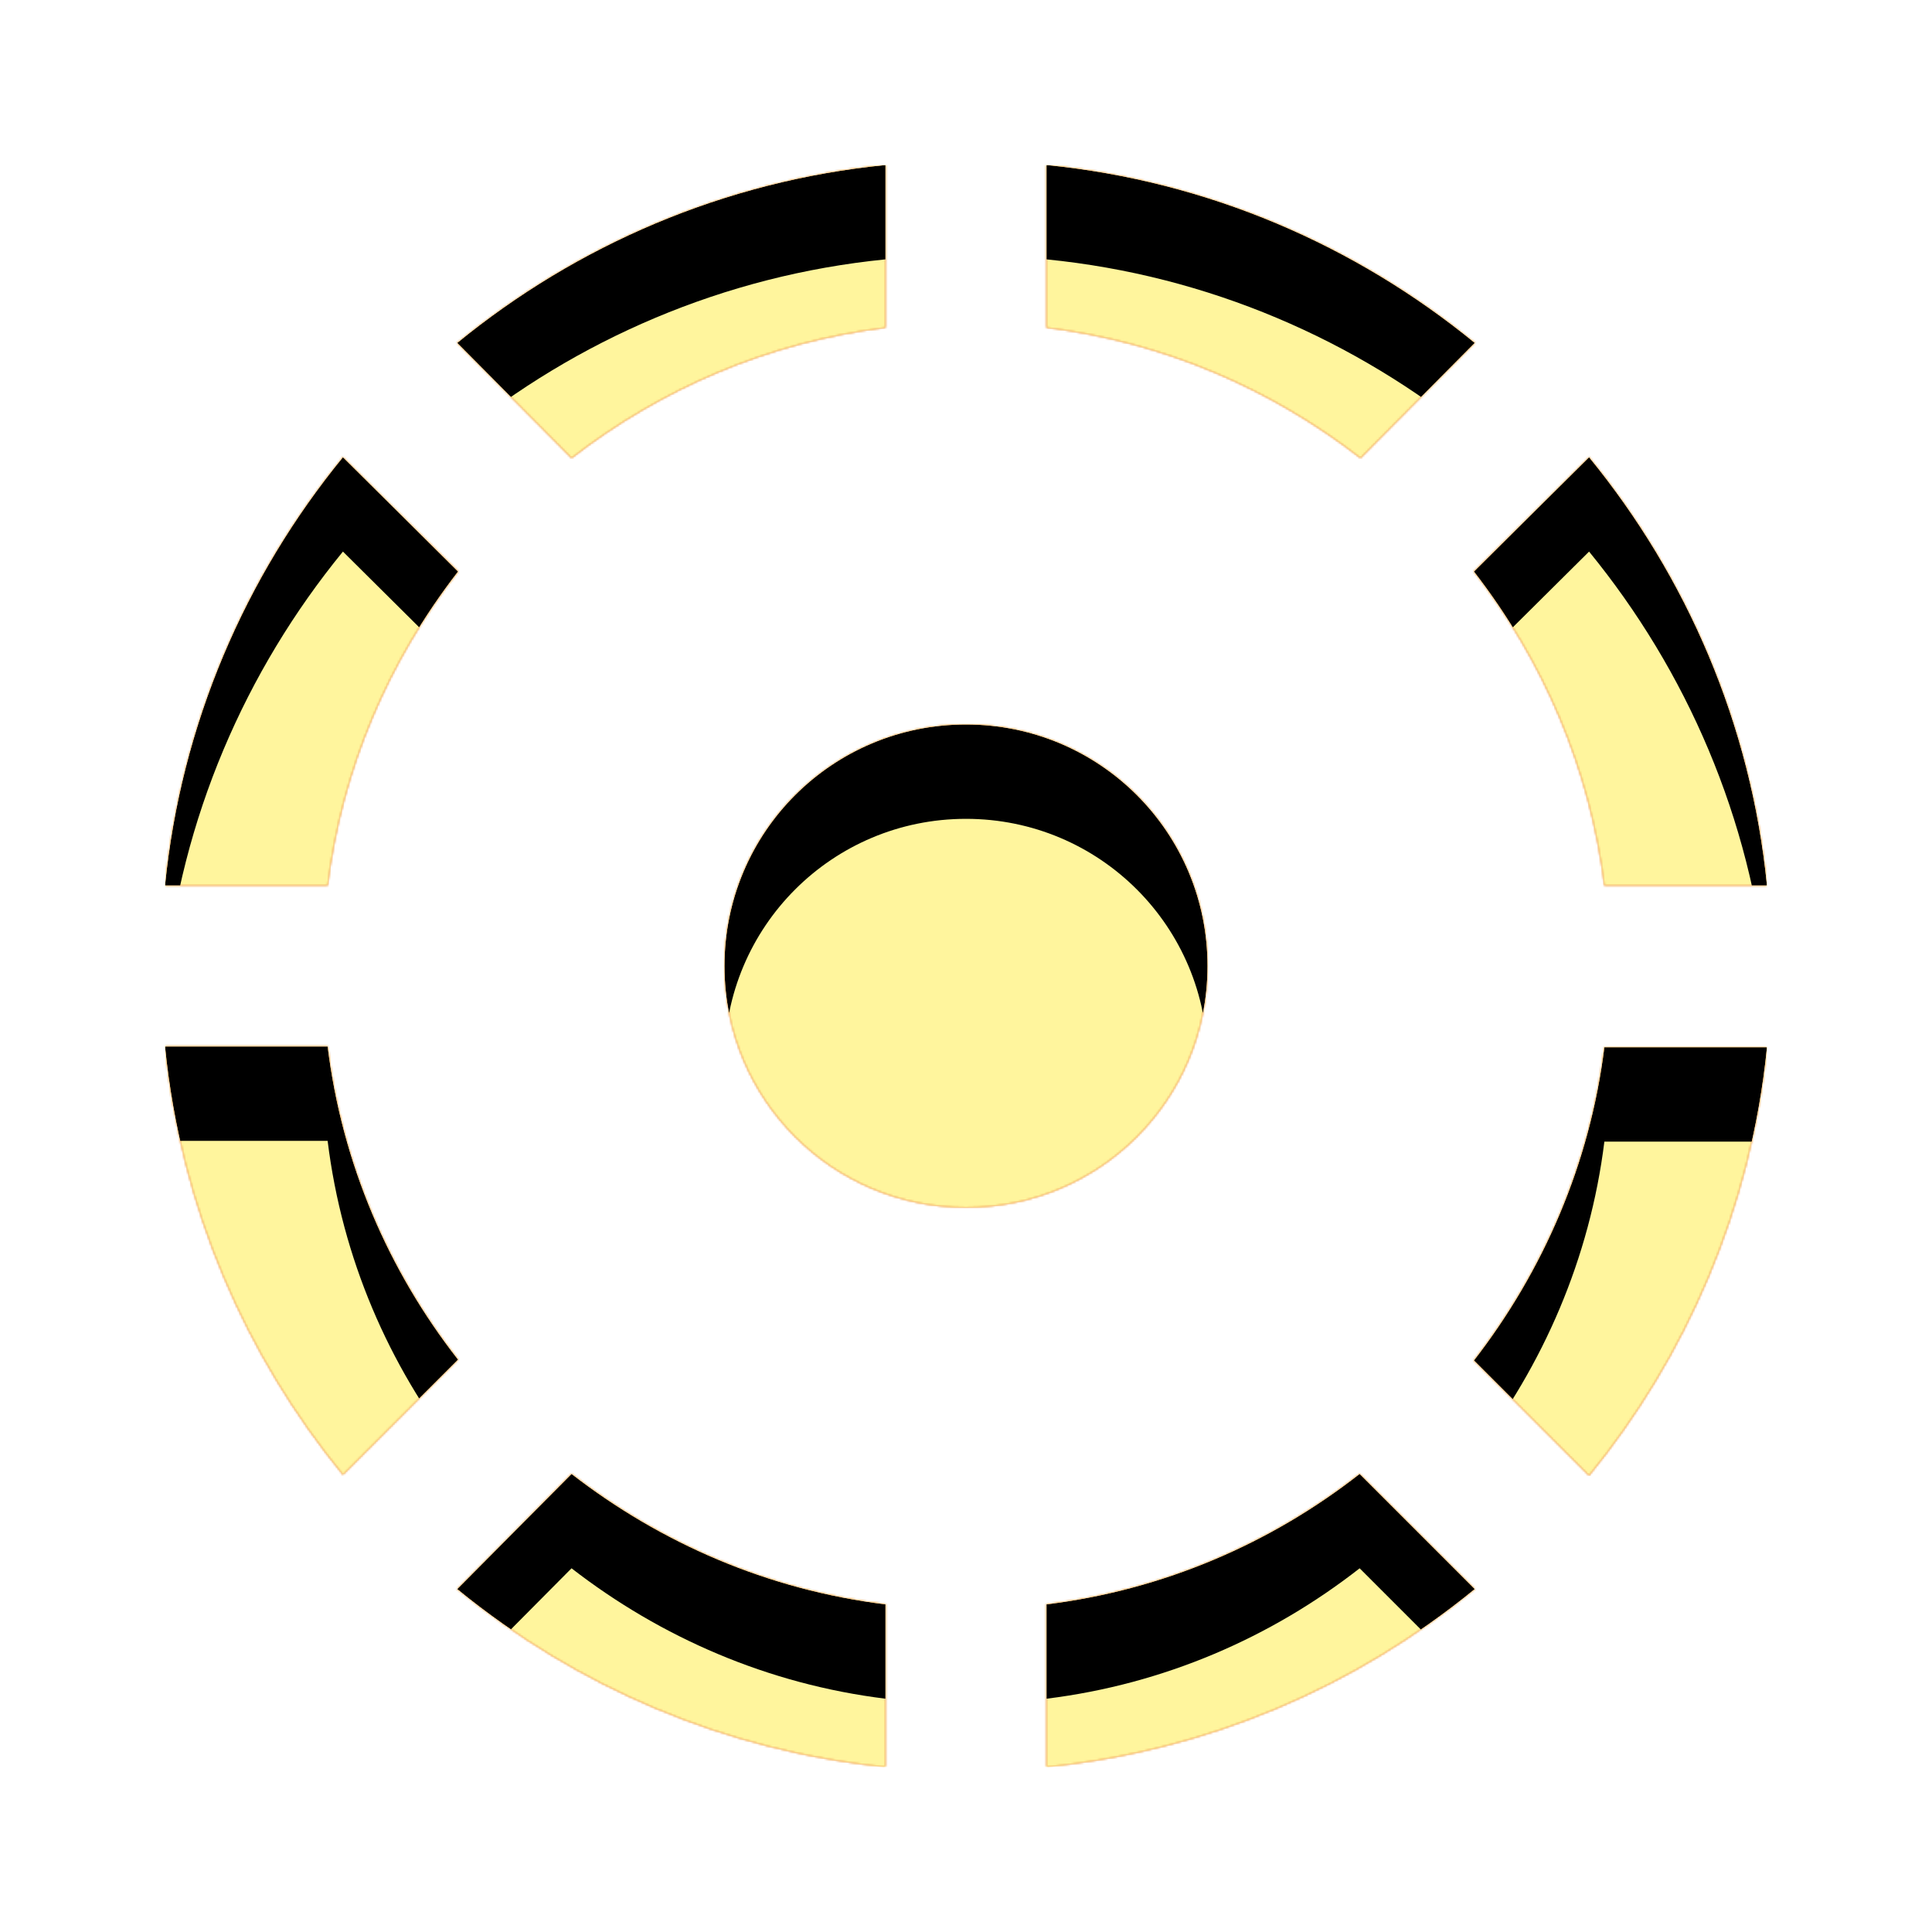 <svg version="1.1" xmlns="http://www.w3.org/2000/svg" xmlns:xlink="http://www.w3.org/1999/xlink" viewBox="0,0,1024,1024">
	<!-- Color names: teamapps-color-1, teamapps-color-2, teamapps-color-3 -->
	<desc>filter_tilt_shift icon - Licensed under Apache License v2.0 (http://www.apache.org/licenses/LICENSE-2.0) - Created with Iconfu.com - Derivative work of Material icons (Copyright Google Inc.)</desc>
	<defs>
		<clipPath id="clip-EnhJotL5">
			<path d="M512,640c-70.83,0 -128,-57.17 -128,-128c0,-70.83 57.17,-128 128,-128c70.83,0 128,57.17 128,128c0,70.83 -57.17,128 -128,128zM781.23,302.93l61.01,-60.58c51.63,63.15 85.76,141.22 94.29,226.98h-86.18c-7.68,-62.29 -32.43,-119.04 -69.12,-166.4zM850.35,555.09h86.18c-8.53,85.33 -42.66,163.84 -94.29,226.99l-61.01,-61.01c36.69,-47.36 61.44,-104.11 69.12,-165.98zM720.64,781.23l61.01,61.01c-63.15,51.63 -141.22,85.76 -226.98,94.29v-86.18c62.29,-7.68 119.04,-32.43 165.97,-69.12zM302.93,781.23c47.36,36.69 104.11,61.44 166.4,69.12v86.18c-85.33,-8.53 -163.83,-42.66 -226.98,-94.29zM302.93,242.77l-60.58,-61.01c63.15,-51.63 141.22,-85.76 226.98,-94.29v86.18c-62.29,7.68 -119.04,32.43 -166.4,69.12zM721.07,242.77c-47.36,-36.69 -104.11,-61.44 -166.4,-69.12v-86.18c85.76,8.53 163.83,42.66 226.98,94.29zM173.65,469.33h-86.18c8.53,-85.76 42.66,-163.83 94.29,-226.98l61.01,60.58c-36.69,47.36 -61.44,104.11 -69.12,166.4zM242.77,720.64l-61.01,61.01c-51.63,-63.15 -85.76,-141.22 -94.29,-226.98h86.18c7.68,62.29 32.43,119.04 69.12,165.97z"/>
		</clipPath>
		<radialGradient cx="0" cy="0" r="1448.15" id="color-wmvUZ5k5" gradientUnits="userSpaceOnUse">
			<stop offset="0.07" stop-color="#ffffff"/>
			<stop offset="0.75" stop-color="#000000"/>
		</radialGradient>
		<linearGradient x1="0" y1="1024" x2="1024" y2="0" id="color-YjVJYcUJ" gradientUnits="userSpaceOnUse">
			<stop offset="0.2" stop-color="#000000"/>
			<stop offset="0.8" stop-color="#ffffff"/>
		</linearGradient>
		<filter id="filter-MP2WdzKE" color-interpolation-filters="sRGB">
			<feOffset/>
		</filter>
		<filter id="filter-uxrSHMPH" x="0%" y="0%" width="100%" height="100%" color-interpolation-filters="sRGB">
			<feColorMatrix values="1 0 0 0 0 0 1 0 0 0 0 0 1 0 0 0 0 0 0.05 0" in="SourceGraphic"/>
			<feOffset dy="20"/>
			<feGaussianBlur stdDeviation="11" result="blur0"/>
			<feColorMatrix values="1 0 0 0 0 0 1 0 0 0 0 0 1 0 0 0 0 0 0.07 0" in="SourceGraphic"/>
			<feOffset dy="30"/>
			<feGaussianBlur stdDeviation="20" result="blur1"/>
			<feMerge>
				<feMergeNode in="blur0"/>
				<feMergeNode in="blur1"/>
			</feMerge>
		</filter>
		<mask id="mask-A1V0FYBU">
			<path d="M512,640c-70.83,0 -128,-57.17 -128,-128c0,-70.83 57.17,-128 128,-128c70.83,0 128,57.17 128,128c0,70.83 -57.17,128 -128,128zM781.23,302.93l61.01,-60.58c51.63,63.15 85.76,141.22 94.29,226.98h-86.18c-7.68,-62.29 -32.43,-119.04 -69.12,-166.4zM850.35,555.09h86.18c-8.53,85.33 -42.66,163.84 -94.29,226.99l-61.01,-61.01c36.69,-47.36 61.44,-104.11 69.12,-165.98zM720.64,781.23l61.01,61.01c-63.15,51.63 -141.22,85.76 -226.98,94.29v-86.18c62.29,-7.68 119.04,-32.43 165.97,-69.12zM302.93,781.23c47.36,36.69 104.11,61.44 166.4,69.12v86.18c-85.33,-8.53 -163.83,-42.66 -226.98,-94.29zM302.93,242.77l-60.58,-61.01c63.15,-51.63 141.22,-85.76 226.98,-94.29v86.18c-62.29,7.68 -119.04,32.43 -166.4,69.12zM721.07,242.77c-47.36,-36.69 -104.11,-61.44 -166.4,-69.12v-86.18c85.76,8.53 163.83,42.66 226.98,94.29zM173.65,469.33h-86.18c8.53,-85.76 42.66,-163.83 94.29,-226.98l61.01,60.58c-36.69,47.36 -61.44,104.11 -69.12,166.4zM242.77,720.64l-61.01,61.01c-51.63,-63.15 -85.76,-141.22 -94.29,-226.98h86.18c7.68,62.29 32.43,119.04 69.12,165.97z" fill="url(#color-wmvUZ5k5)"/>
		</mask>
		<mask id="mask-fbDx3Ioj">
			<rect fill="url(#color-YjVJYcUJ)" x="87.47" y="87.47" width="849.06" height="849.06"/>
		</mask>
		<mask id="mask-GC2c69aZ">
			<path d="M512,640c-70.83,0 -128,-57.17 -128,-128c0,-70.83 57.17,-128 128,-128c70.83,0 128,57.17 128,128c0,70.83 -57.17,128 -128,128zM781.23,302.93l61.01,-60.58c51.63,63.15 85.76,141.22 94.29,226.98h-86.18c-7.68,-62.29 -32.43,-119.04 -69.12,-166.4zM850.35,555.09h86.18c-8.53,85.33 -42.66,163.84 -94.29,226.99l-61.01,-61.01c36.69,-47.36 61.44,-104.11 69.12,-165.98zM720.64,781.23l61.01,61.01c-63.15,51.63 -141.22,85.76 -226.98,94.29v-86.18c62.29,-7.68 119.04,-32.43 165.97,-69.12zM302.93,781.23c47.36,36.69 104.11,61.44 166.4,69.12v86.18c-85.33,-8.53 -163.83,-42.66 -226.98,-94.29zM302.93,242.77l-60.58,-61.01c63.15,-51.63 141.22,-85.76 226.98,-94.29v86.18c-62.29,7.68 -119.04,32.43 -166.4,69.12zM721.07,242.77c-47.36,-36.69 -104.11,-61.44 -166.4,-69.12v-86.18c85.76,8.53 163.83,42.66 226.98,94.29zM173.65,469.33h-86.18c8.53,-85.76 42.66,-163.83 94.29,-226.98l61.01,60.58c-36.69,47.36 -61.44,104.11 -69.12,166.4zM242.77,720.64l-61.01,61.01c-51.63,-63.15 -85.76,-141.22 -94.29,-226.98h86.18c7.68,62.29 32.43,119.04 69.12,165.97z" fill="#ffffff"/>
		</mask>
	</defs>
	<g fill="none" fill-rule="nonzero" style="mix-blend-mode: normal">
		<g mask="url(#mask-GC2c69aZ)">
			<g color="#ffc107" class="teamapps-color-2">
				<rect x="87.47" y="87.47" width="849.06" height="849.06" fill="currentColor"/>
			</g>
			<g color="#e65100" class="teamapps-color-3" mask="url(#mask-fbDx3Ioj)">
				<rect x="87.47" y="87.47" width="849.06" height="849.06" fill="currentColor"/>
			</g>
		</g>
		<g filter="url(#filter-MP2WdzKE)" mask="url(#mask-A1V0FYBU)">
			<g color="#fff59d" class="teamapps-color-1">
				<rect x="87.47" y="87.47" width="849.06" height="849.06" fill="currentColor"/>
			</g>
		</g>
		<g clip-path="url(#clip-EnhJotL5)">
			<path d="M-5.53,979.53v-1035.06h1035.06v1035.06zM640,512c0,-70.83 -57.17,-128 -128,-128c-70.83,0 -128,57.17 -128,128c0,70.83 57.17,128 128,128c70.83,0 128,-57.17 128,-128zM850.35,469.33h86.18c-8.53,-85.76 -42.66,-163.83 -94.29,-226.98l-61.01,60.58c36.69,47.36 61.44,104.11 69.12,166.4zM781.23,721.07l61.01,61.01c51.63,-63.15 85.76,-141.66 94.29,-226.99h-86.18c-7.68,61.87 -32.43,118.62 -69.12,165.98zM554.67,850.35v86.18c85.76,-8.53 163.83,-42.66 226.98,-94.29l-61.01,-61.01c-46.93,36.69 -103.68,61.44 -165.97,69.12zM242.35,842.24c63.15,51.63 141.65,85.76 226.98,94.29v-86.18c-62.29,-7.68 -119.04,-32.43 -166.4,-69.12zM469.33,173.65v-86.18c-85.76,8.53 -163.83,42.66 -226.98,94.29l60.58,61.01c47.36,-36.69 104.11,-61.44 166.4,-69.12zM781.65,181.76c-63.15,-51.63 -141.22,-85.76 -226.98,-94.29v86.18c62.29,7.68 119.04,32.43 166.4,69.12zM242.77,302.93l-61.01,-60.58c-51.63,63.15 -85.76,141.22 -94.29,226.98h86.18c7.68,-62.29 32.43,-119.04 69.12,-166.4zM173.65,554.67h-86.18c8.53,85.76 42.66,163.83 94.29,226.98l61.01,-61.01c-36.69,-46.93 -61.44,-103.68 -69.12,-165.97z" fill="#000000" filter="url(#filter-uxrSHMPH)"/>
		</g>
	</g>
</svg>